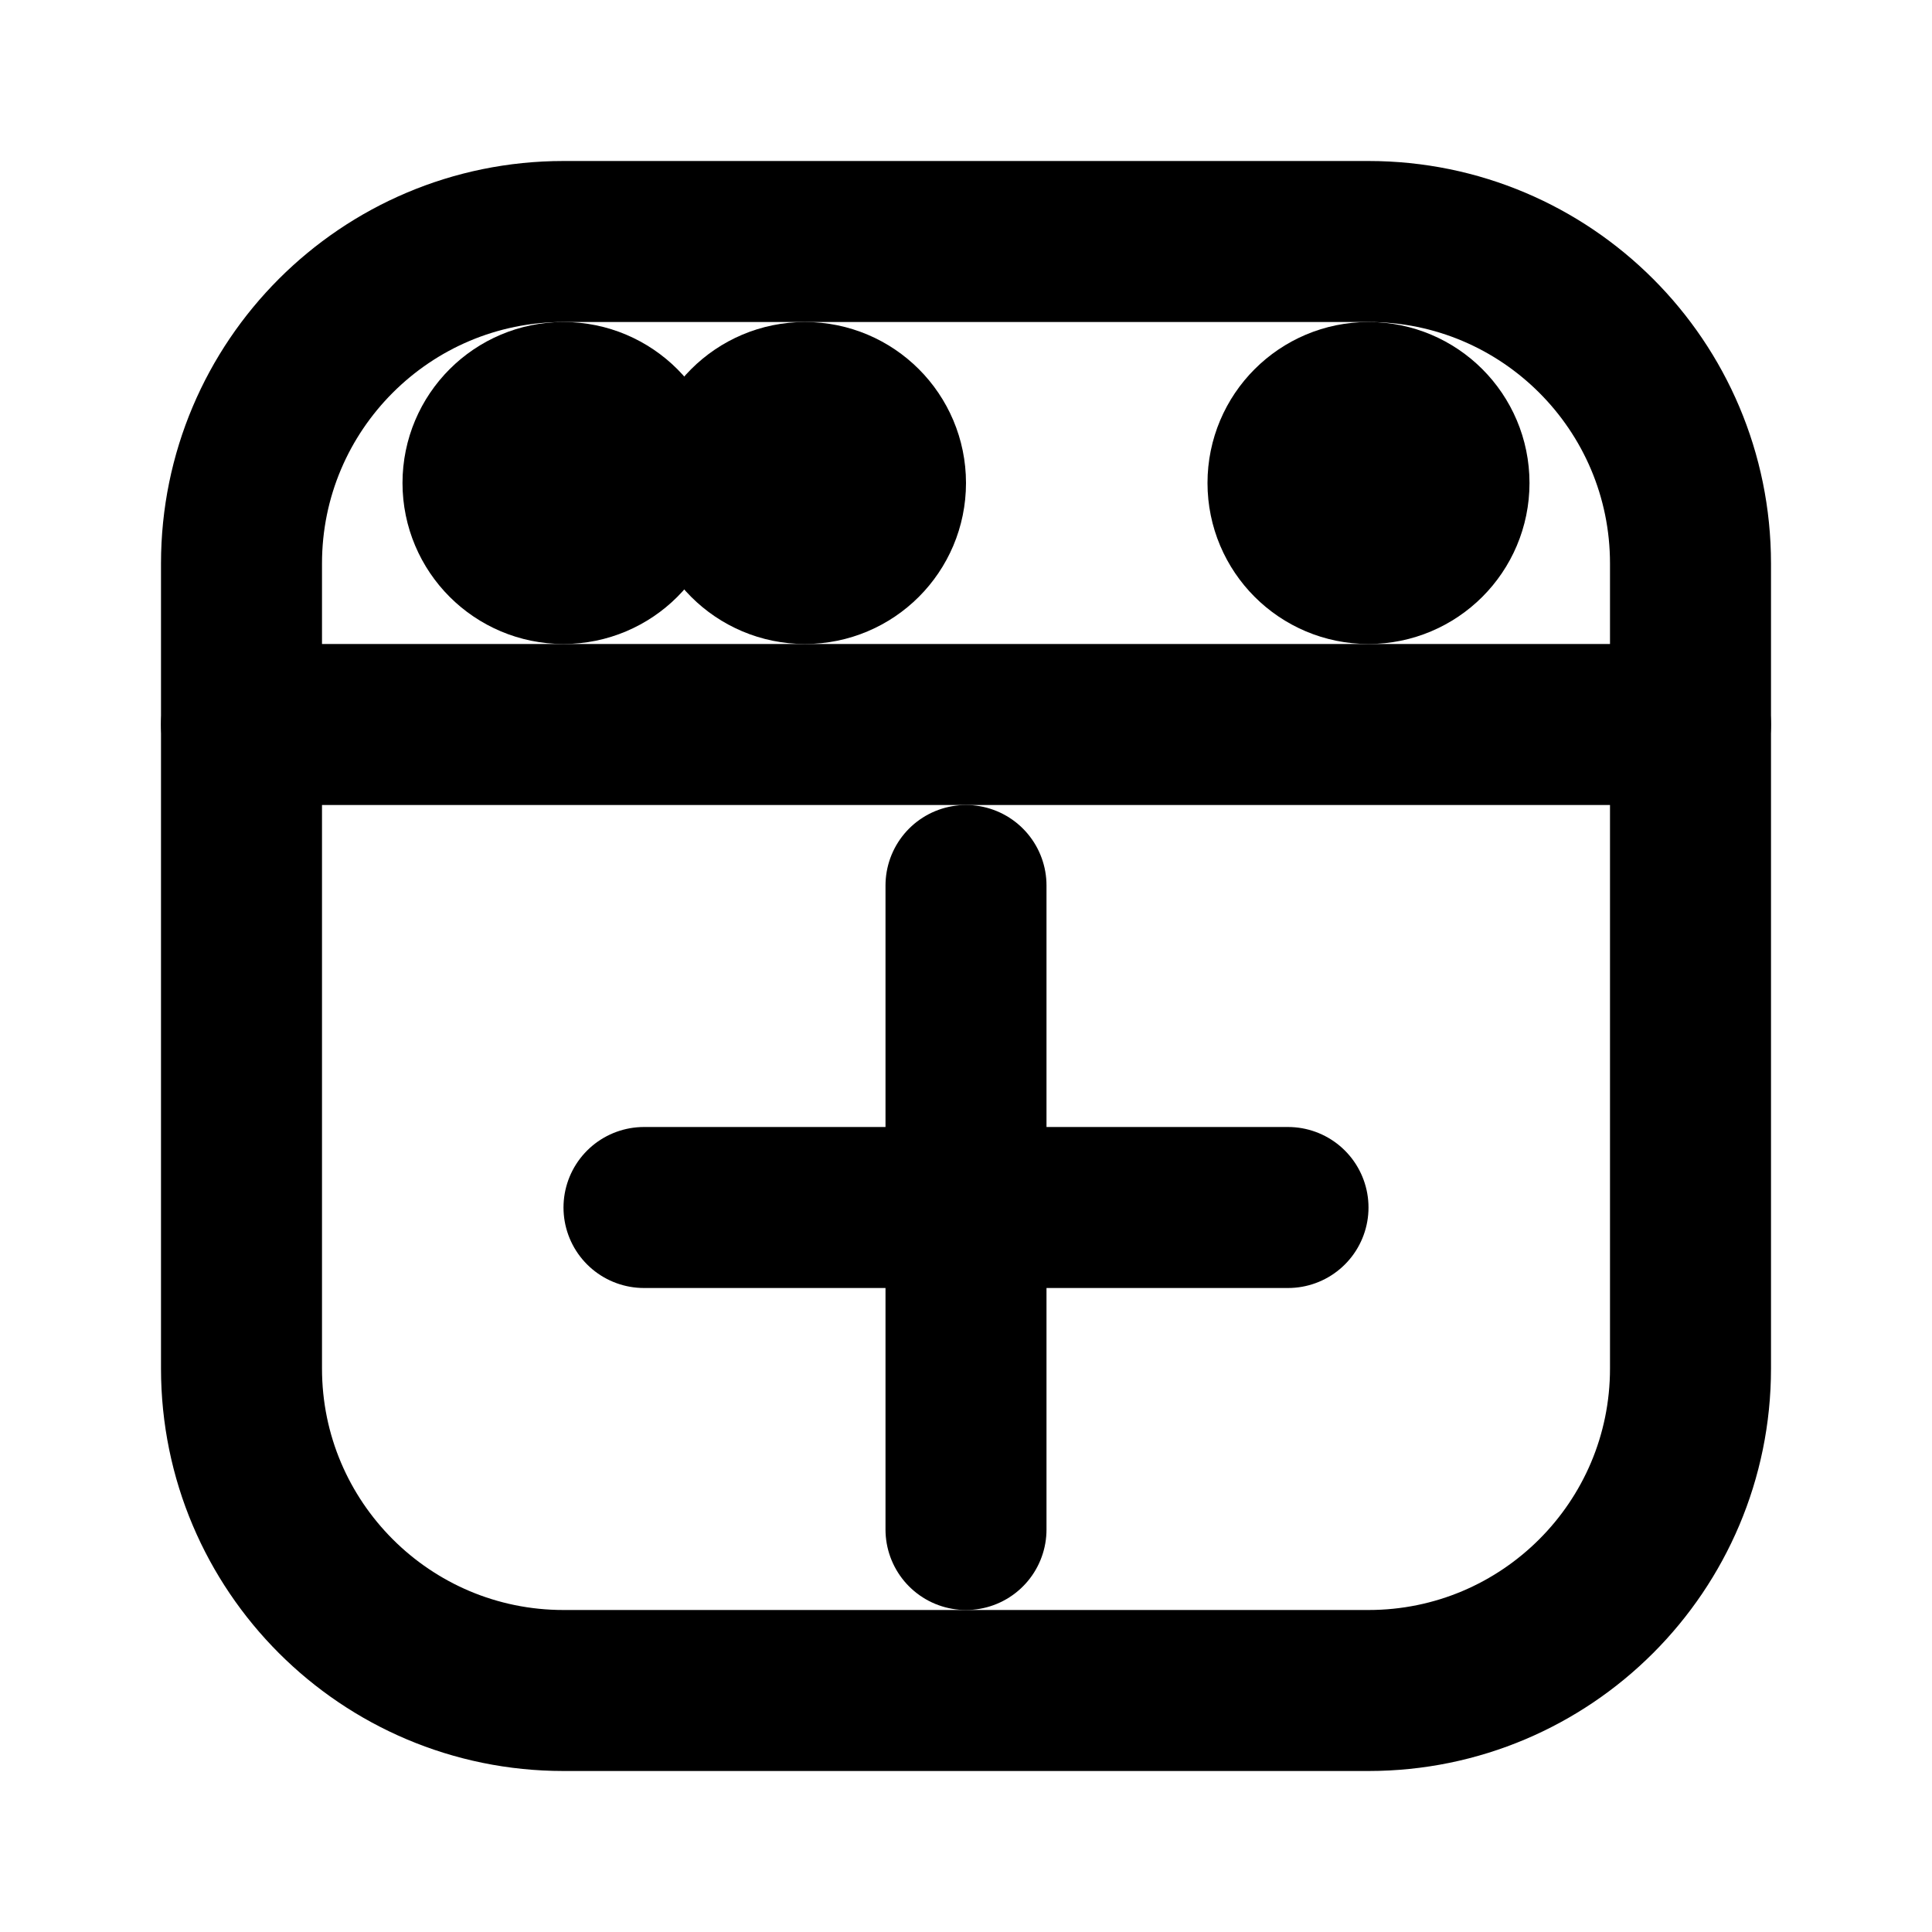 <svg
  xmlns="http://www.w3.org/2000/svg"
  width="24"
  height="24"
  viewBox="0 0 24 24"
  fill="none"
  stroke="currentColor"
  stroke-width="2"
  stroke-linecap="round"
  stroke-linejoin="round"
>
  <circle cx="7" cy="6" r="1" fill="black"/>
  <circle cx="10" cy="6" r="1" fill="black"/>
  <circle cx="17" cy="6" r="1" fill="black"/>
  <path d="M21 17V7C21 4.791 19.209 3 17 3H7C4.791 3 3 4.791 3 7V17C3 19.209 4.791 21 7 21H17C19.209 21 21 19.209 21 17Z"/>
  <path d="M3 9H21"/>
  <path d="M8 15H16"/>
  <path d="M12 11L12 19"/>
</svg>
